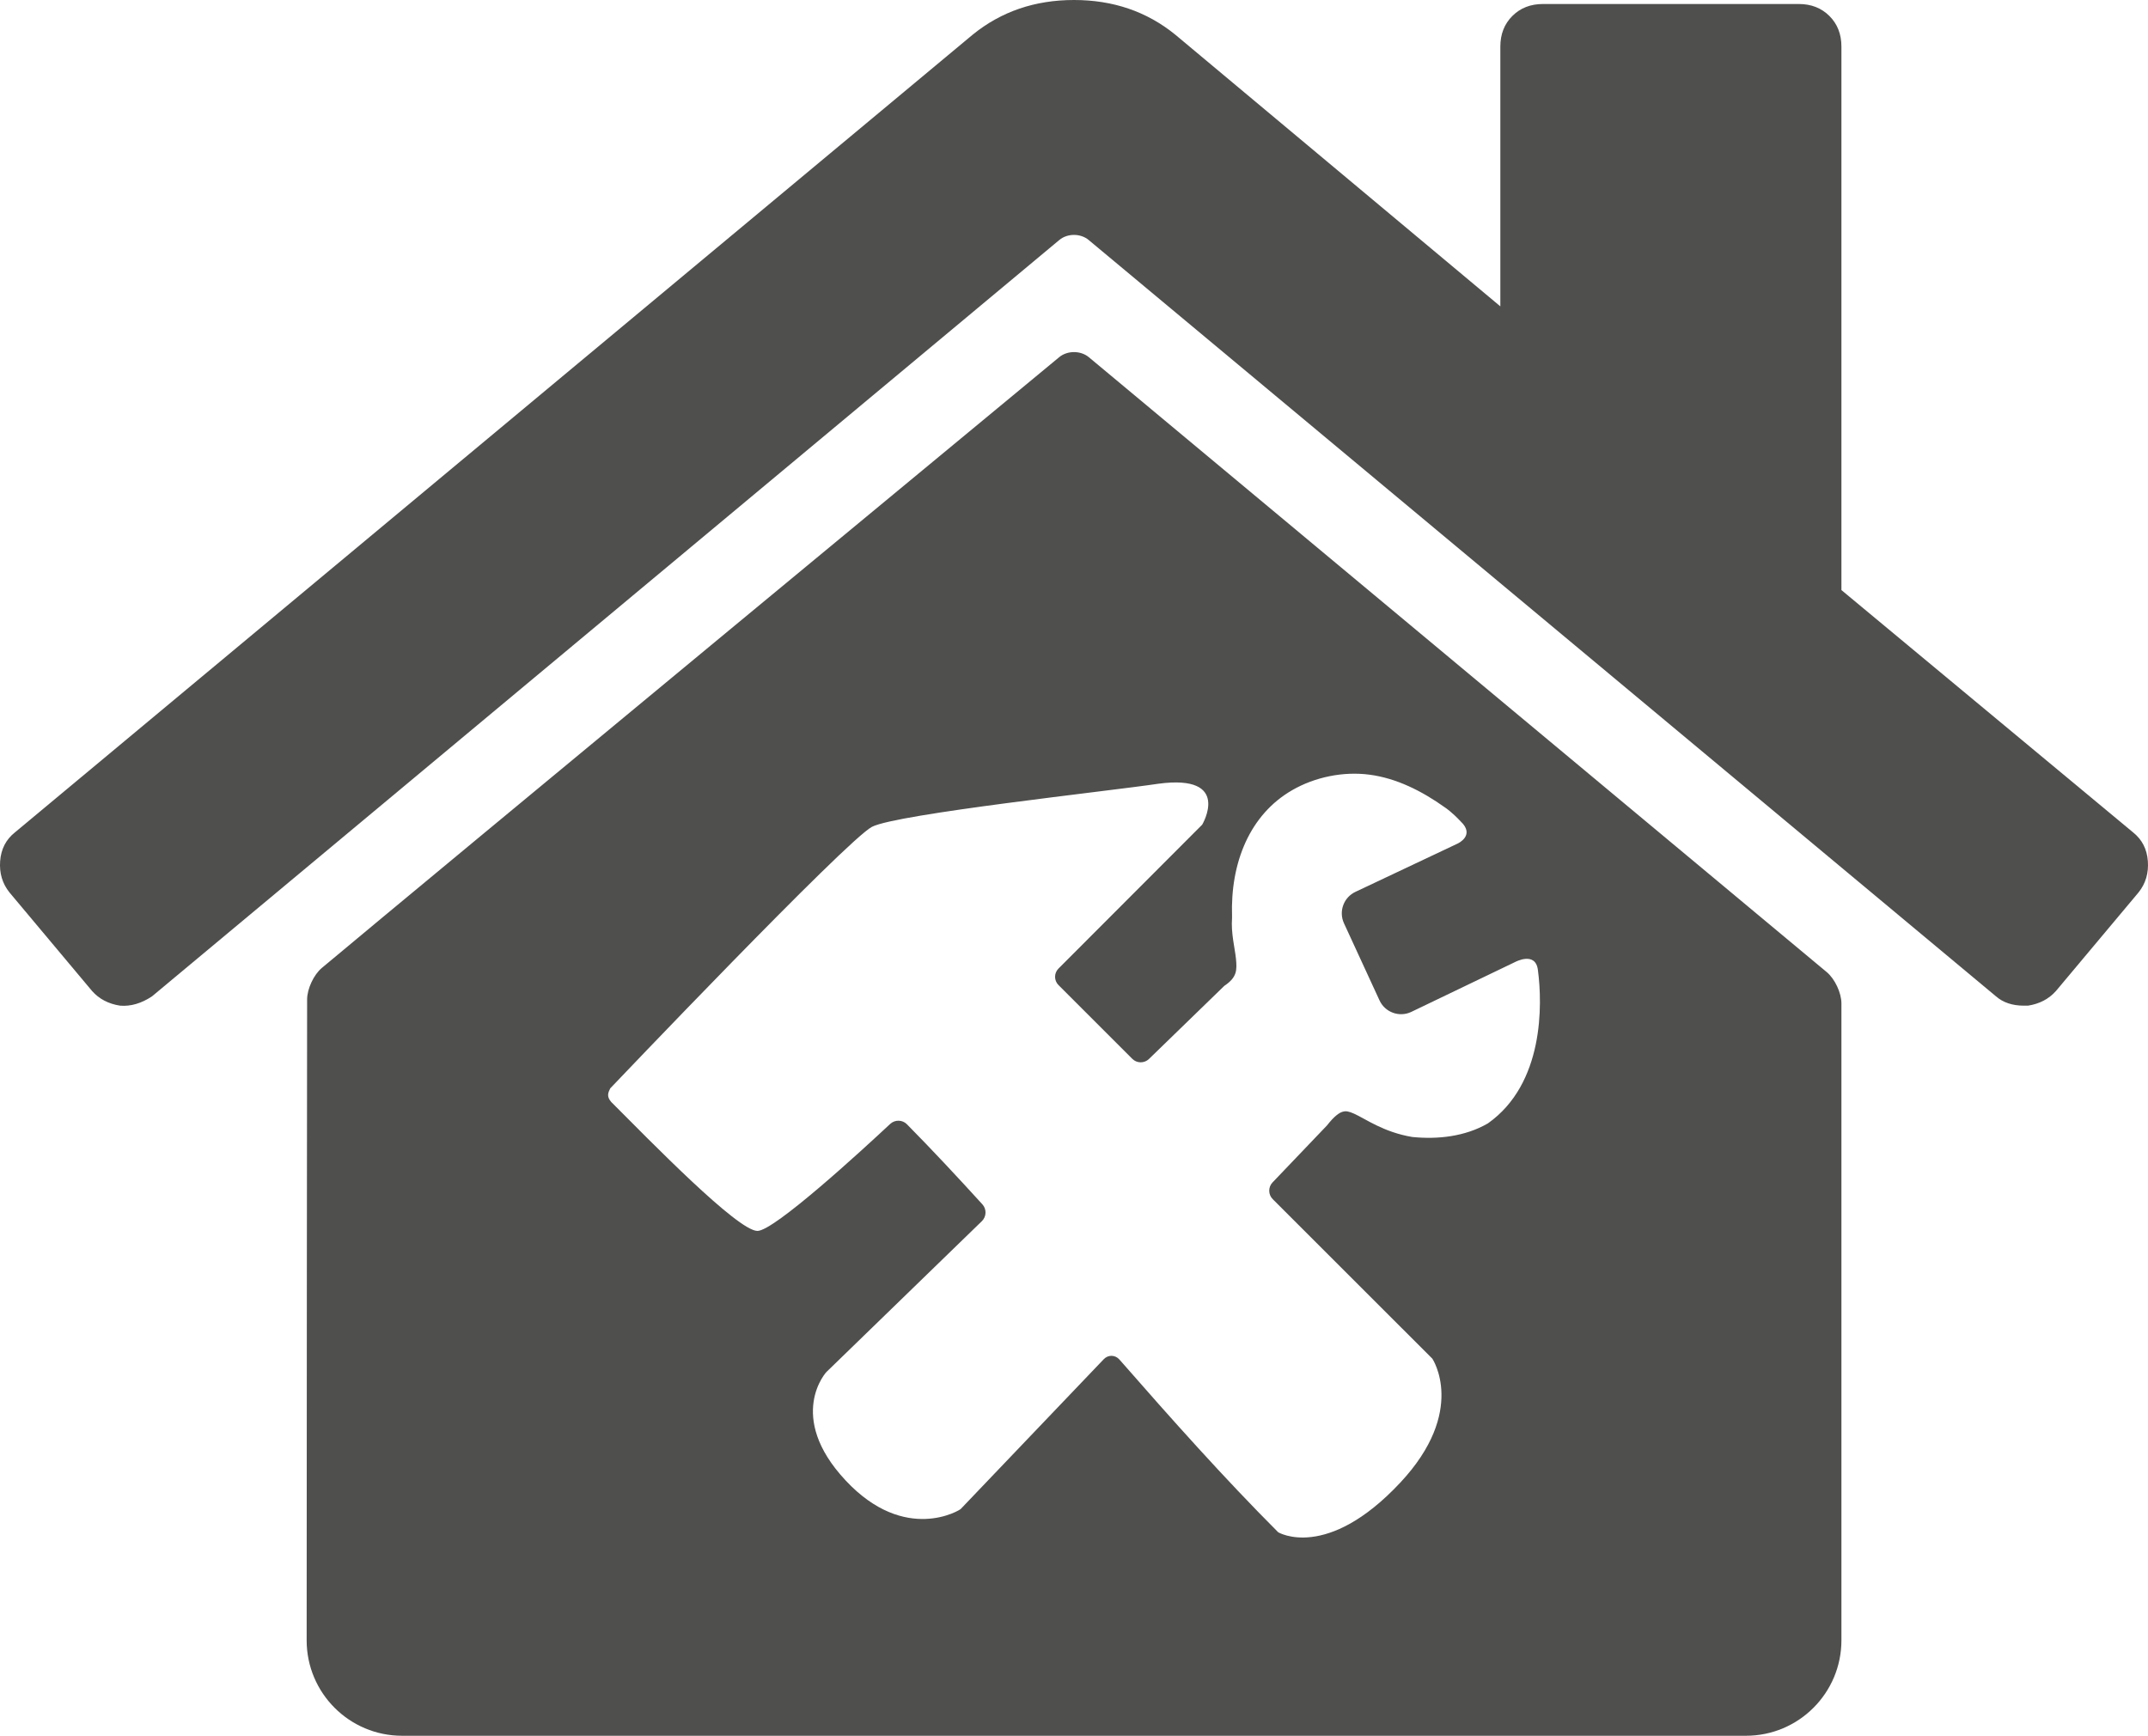 <?xml version="1.0" ?><!DOCTYPE svg  PUBLIC '-//W3C//DTD SVG 1.1//EN'  'http://www.w3.org/Graphics/SVG/1.1/DTD/svg11.dtd'><svg enable-background="new 0 0 224.919 181.801" height="181.801px" id="Layer_1" version="1.1" viewBox="0 0 224.919 181.801" width="224.919px" xml:space="preserve" xmlns="http://www.w3.org/2000/svg" xmlns:xlink="http://www.w3.org/1999/xlink"><g><path d="M192.817,61.803V4.883c0-1.302-0.419-2.372-1.256-3.208c-0.838-0.837-1.906-1.256-3.209-1.256h-26.785   c-1.303,0-2.372,0.419-3.209,1.256c-0.838,0.837-1.256,1.907-1.256,3.208v27.205l-34.04-28.46C120.087,1.209,116.552,0,112.46,0   s-7.627,1.209-10.604,3.627L1.55,87.193c-0.93,0.744-1.442,1.744-1.535,3c-0.093,1.255,0.232,2.348,0.977,3.279l8.649,10.323   c0.744,0.837,1.721,1.349,2.93,1.535c1.116,0.092,2.232-0.233,3.348-0.977l95.004-79.217c0.849-0.708,2.224-0.708,3.072,0   L209,104.354c0.744,0.65,1.721,0.977,2.93,0.977h0.419c1.209-0.187,2.186-0.698,2.93-1.535l8.648-10.323   c0.744-0.931,1.07-2.023,0.977-3.279c-0.092-1.256-0.604-2.256-1.533-3L192.817,61.803z" fill="#4F4F4E"/><path d="M191.281,101.817l-77.278-64.413c-0.853-0.703-2.234-0.703-3.087,0c0,0-66.268,54.807-77.22,63.979   c-0.847,0.71-1.534,2.189-1.538,3.294c-0.017,4.971-0.039,47.403-0.048,67.123c-0.002,5.522,4.473,10,9.996,10h140.711   c5.523,0,10-4.478,10-10v-66.703C192.817,103.993,192.13,102.524,191.281,101.817z M155.794,117.664   c-2.396,1.384-5.26,1.688-7.915,1.421c-3.013-0.503-4.901-1.909-6.083-2.436c-0.592-0.263-0.863-0.307-1.215-0.203   c-0.356,0.104-0.87,0.454-1.623,1.421l-5.713,5.983c-0.465,0.488-0.455,1.27,0.021,1.745c5.572,5.575,11.145,11.149,16.717,16.711   c0,0,3.66,5.472-3.354,12.976c-7.714,8.252-12.787,5.205-12.787,5.205c-5.703-5.715-11.181-11.867-16.624-18.089   c-0.443-0.507-1.18-0.523-1.645-0.036l-14.969,15.68c0.006,0.064-5.794,3.728-12.068-2.992s-1.996-11.422-1.931-11.416   l16.209-15.734c0.484-0.47,0.51-1.255,0.058-1.754c-2.604-2.863-5.23-5.68-7.91-8.396c-0.473-0.479-1.256-0.491-1.749-0.031   c-2.926,2.732-12.165,11.229-13.908,11.206c-2.077-0.025-11.153-9.35-15.303-13.505c-0.506-0.583-0.325-0.973-0.104-1.427   c0,0,24.786-26.044,27.413-27.395c2.628-1.351,24.944-3.751,29.981-4.51c7.752-1.04,4.591,4.286,4.591,4.286   s-8.882,8.898-15.048,15.073c-0.477,0.477-0.477,1.249,0,1.726c2.578,2.572,5.156,5.153,7.734,7.732   c0.477,0.476,1.254,0.481,1.738,0.013l7.891-7.66c1.336-0.892,1.336-1.641,1.221-2.841c-0.117-1.148-0.533-2.672-0.41-4.26   c0-0.072,0.008-0.133,0-0.203c-0.182-5.625,1.869-10.637,6.291-13.189c2.377-1.374,5.352-1.992,8.117-1.624   c2.771,0.368,5.415,1.663,7.914,3.449c0.016,0.011,0.671,0.437,1.609,1.435c1.58,1.482-0.316,2.333-0.316,2.333l-10.678,5.046   c-1.246,0.576-1.791,2.052-1.217,3.299l3.722,8.077c0.575,1.247,2.052,1.792,3.3,1.218l10.891-5.234c0,0,2.178-1.181,2.398,0.874   C161.509,105.183,161.694,113.501,155.794,117.664z" fill="#4F4F4E"/></g></svg>